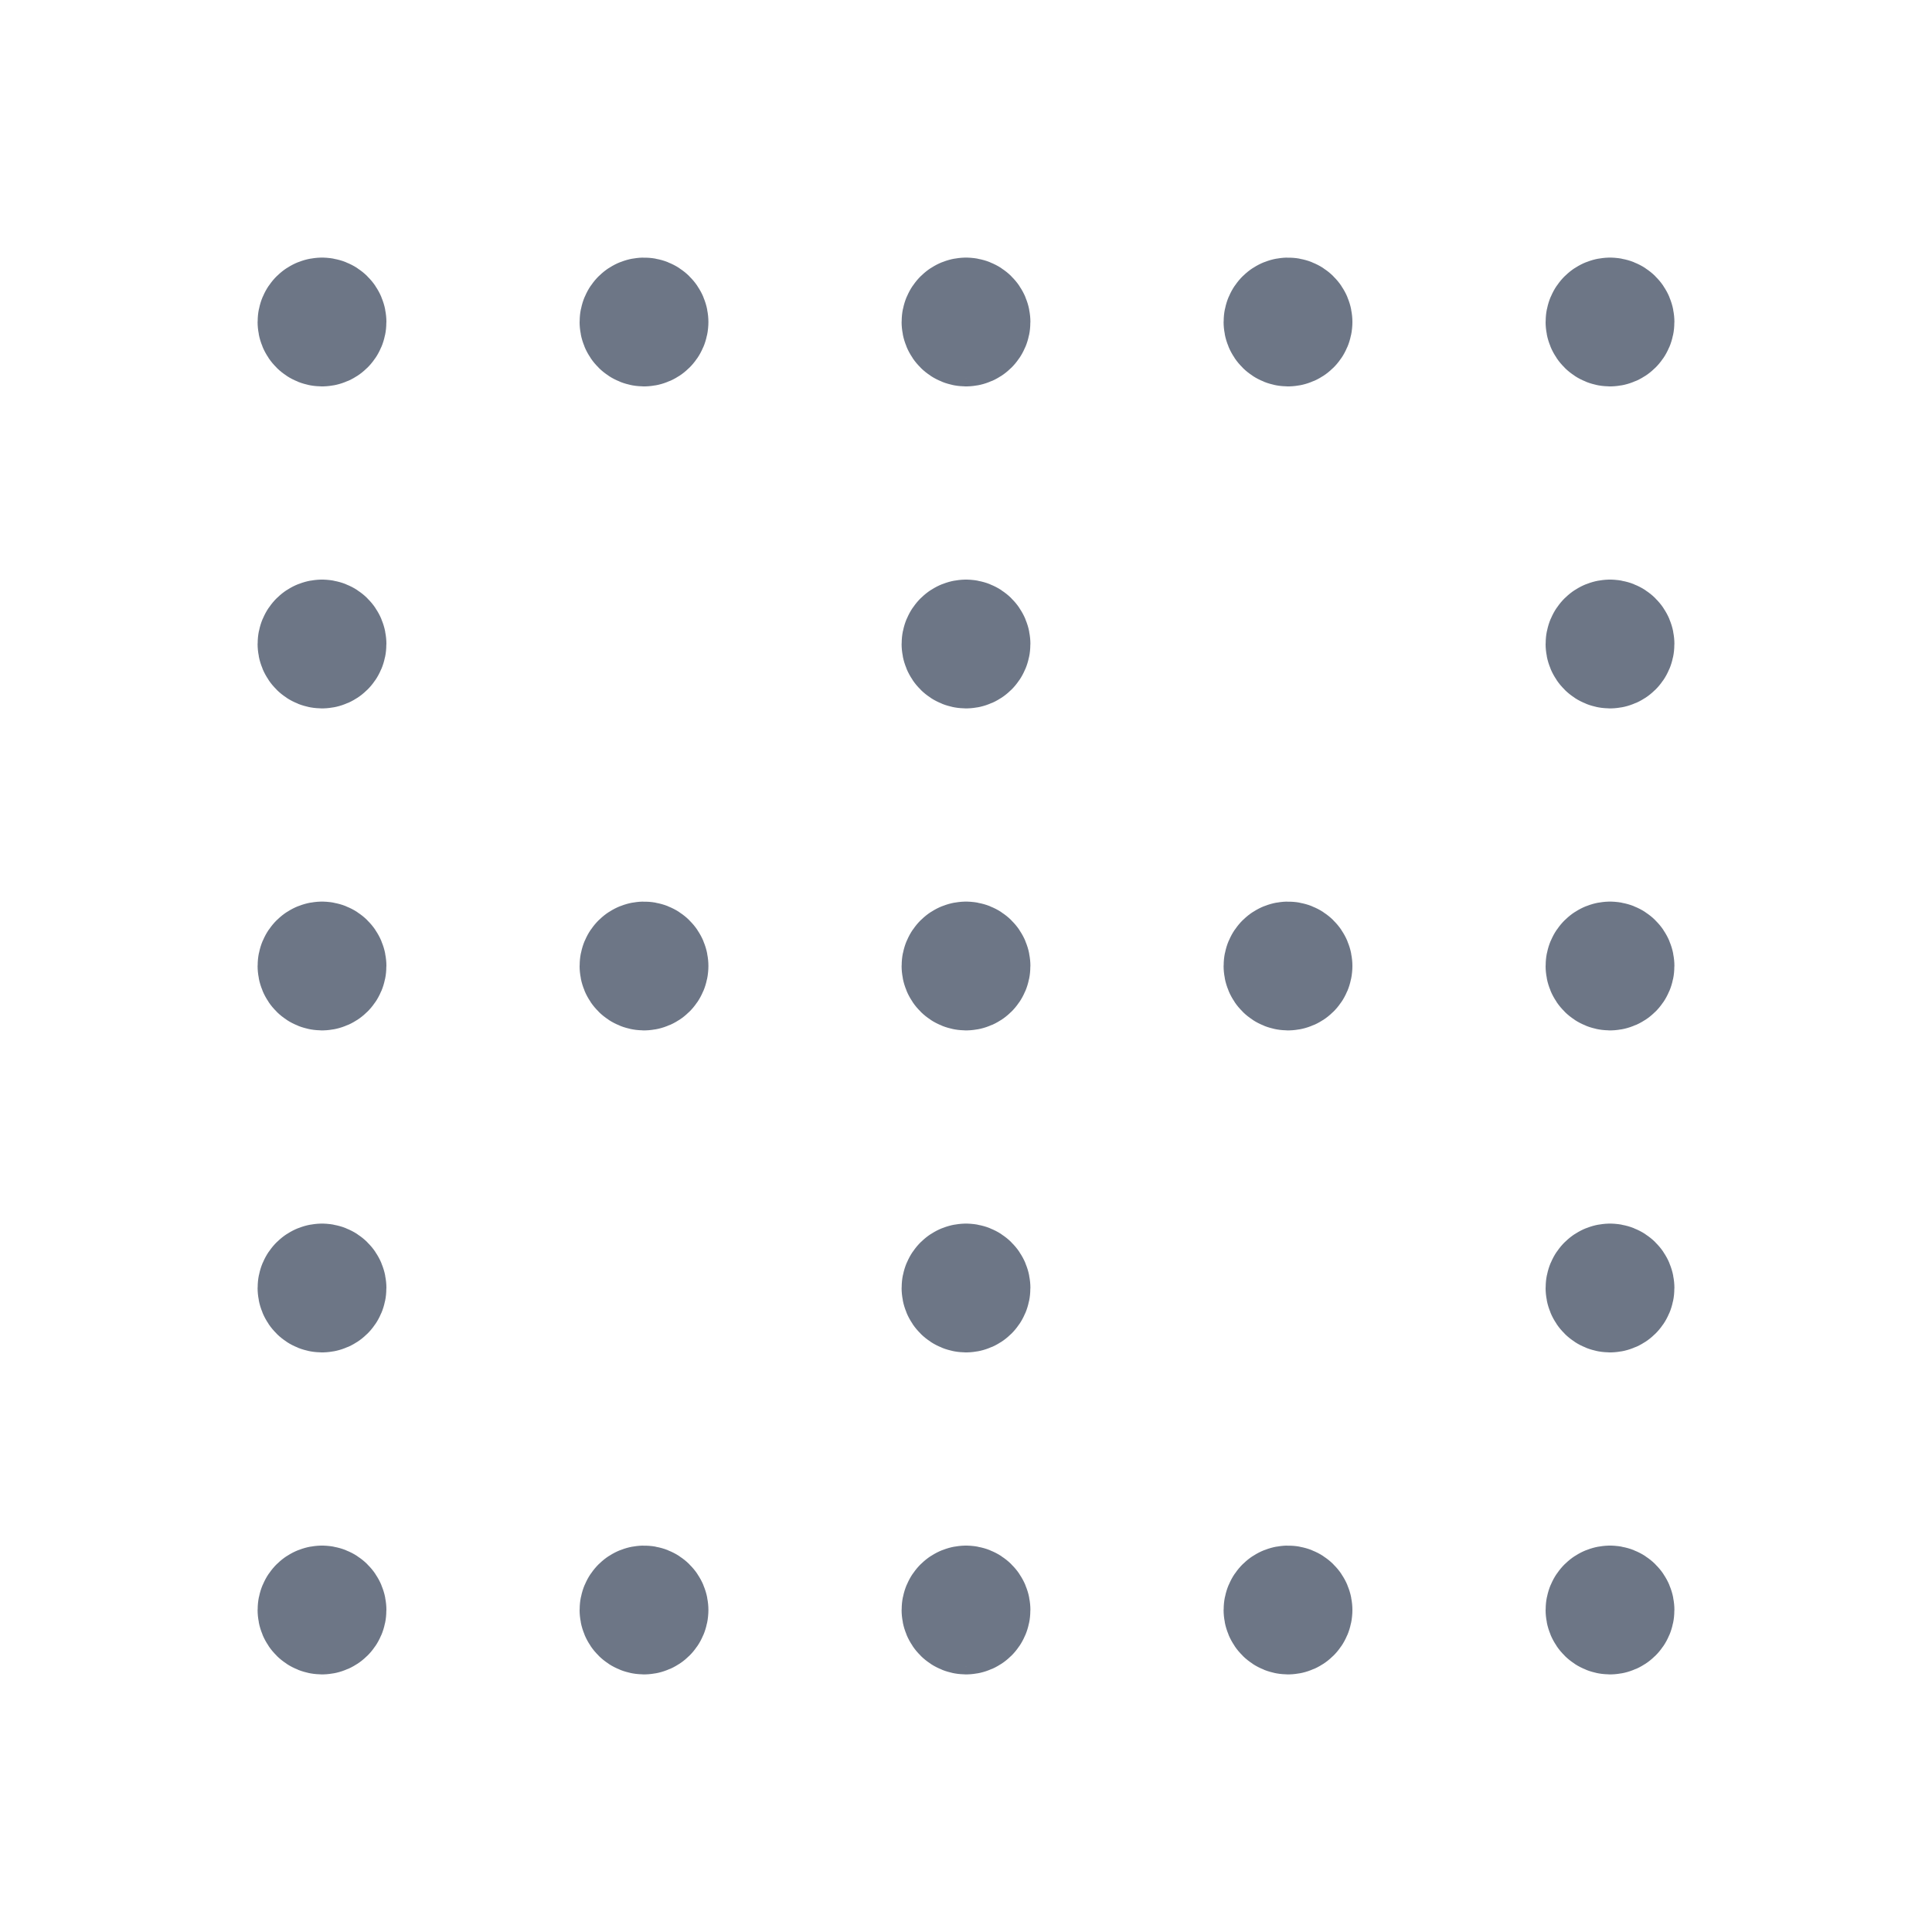 <svg width="24" height="24" viewBox="0 0 24 24" fill="none" xmlns="http://www.w3.org/2000/svg">
<path d="M12 7.95C11.972 7.95 11.95 7.972 11.95 8C11.95 8.028 11.972 8.05 12 8.05C12.028 8.05 12.05 8.028 12.05 8C12.05 7.972 12.028 7.95 12 7.95" stroke="#6D7686" stroke-width="1.5" stroke-linecap="round" stroke-linejoin="round"/>
<path d="M12 11.95C11.972 11.95 11.95 11.972 11.95 12C11.95 12.028 11.972 12.05 12 12.05C12.028 12.05 12.05 12.028 12.05 12C12.05 11.972 12.028 11.95 12 11.95" stroke="#6D7686" stroke-width="1.5" stroke-linecap="round" stroke-linejoin="round"/>
<path d="M12 15.95C11.972 15.95 11.95 15.972 11.95 16C11.95 16.028 11.972 16.05 12 16.05C12.028 16.05 12.05 16.028 12.05 16C12.05 15.972 12.028 15.95 12 15.95" stroke="#6D7686" stroke-width="1.5" stroke-linecap="round" stroke-linejoin="round"/>
<path d="M16.05 12C16.05 11.972 16.028 11.95 16 11.95C15.972 11.95 15.95 11.972 15.95 12C15.95 12.028 15.972 12.05 16 12.05C16.028 12.05 16.05 12.028 16.05 12" stroke="#6D7686" stroke-width="1.5" stroke-linecap="round" stroke-linejoin="round"/>
<path d="M8.05 12C8.05 11.972 8.028 11.95 8 11.95C7.972 11.95 7.95 11.972 7.95 12C7.95 12.028 7.972 12.05 8 12.05C8.028 12.05 8.05 12.028 8.05 12" stroke="#6D7686" stroke-width="1.5" stroke-linecap="round" stroke-linejoin="round"/>
<path d="M20 7.95C19.972 7.95 19.95 7.972 19.95 8C19.95 8.028 19.972 8.05 20 8.05C20.028 8.05 20.05 8.028 20.05 8C20.05 7.972 20.028 7.95 20 7.95" stroke="#6D7686" stroke-width="1.5" stroke-linecap="round" stroke-linejoin="round"/>
<path d="M20 11.95C19.972 11.95 19.95 11.972 19.95 12C19.95 12.028 19.972 12.05 20 12.05C20.028 12.05 20.05 12.028 20.05 12C20.05 11.972 20.028 11.95 20 11.95" stroke="#6D7686" stroke-width="1.5" stroke-linecap="round" stroke-linejoin="round"/>
<path d="M20 15.95C19.972 15.95 19.95 15.972 19.95 16C19.95 16.028 19.972 16.05 20 16.05C20.028 16.05 20.05 16.028 20.05 16C20.05 15.972 20.028 15.95 20 15.95" stroke="#6D7686" stroke-width="1.5" stroke-linecap="round" stroke-linejoin="round"/>
<path d="M4 7.95C3.972 7.95 3.95 7.972 3.95 8C3.95 8.028 3.972 8.05 4 8.05C4.028 8.05 4.05 8.028 4.05 8C4.05 7.972 4.028 7.95 4 7.95" stroke="#6D7686" stroke-width="1.5" stroke-linecap="round" stroke-linejoin="round"/>
<path d="M4 11.95C3.972 11.95 3.95 11.972 3.95 12C3.95 12.028 3.972 12.05 4 12.05C4.028 12.05 4.05 12.028 4.05 12C4.05 11.972 4.028 11.95 4 11.95" stroke="#6D7686" stroke-width="1.5" stroke-linecap="round" stroke-linejoin="round"/>
<path d="M4 15.95C3.972 15.95 3.95 15.972 3.95 16C3.95 16.028 3.972 16.05 4 16.05C4.028 16.05 4.05 16.028 4.05 16C4.05 15.972 4.028 15.95 4 15.95" stroke="#6D7686" stroke-width="1.5" stroke-linecap="round" stroke-linejoin="round"/>
<path d="M12 3.95C11.972 3.95 11.95 3.972 11.95 4C11.95 4.028 11.972 4.05 12 4.05C12.028 4.05 12.05 4.028 12.05 4C12.05 3.972 12.028 3.95 12 3.95" stroke="#6D7686" stroke-width="1.5" stroke-linecap="round" stroke-linejoin="round"/>
<path d="M16.05 4C16.05 3.972 16.028 3.95 16 3.95C15.972 3.95 15.95 3.972 15.95 4C15.95 4.028 15.972 4.05 16 4.05C16.028 4.05 16.05 4.028 16.05 4" stroke="#6D7686" stroke-width="1.5" stroke-linecap="round" stroke-linejoin="round"/>
<path d="M8.05 4C8.05 3.972 8.028 3.95 8 3.95C7.972 3.95 7.95 3.972 7.95 4C7.95 4.028 7.972 4.05 8 4.05C8.028 4.05 8.05 4.028 8.05 4" stroke="#6D7686" stroke-width="1.5" stroke-linecap="round" stroke-linejoin="round"/>
<path d="M20 3.95C19.972 3.95 19.95 3.972 19.95 4C19.95 4.028 19.972 4.05 20 4.05C20.028 4.05 20.05 4.028 20.05 4C20.05 3.972 20.028 3.95 20 3.95" stroke="#6D7686" stroke-width="1.5" stroke-linecap="round" stroke-linejoin="round"/>
<path d="M4 3.95C3.972 3.95 3.95 3.972 3.95 4C3.95 4.028 3.972 4.05 4 4.05C4.028 4.05 4.05 4.028 4.05 4C4.05 3.972 4.028 3.95 4 3.95" stroke="#6D7686" stroke-width="1.5" stroke-linecap="round" stroke-linejoin="round"/>
<path d="M12 19.95C11.972 19.95 11.95 19.972 11.95 20C11.95 20.028 11.972 20.05 12 20.05C12.028 20.05 12.05 20.028 12.05 20C12.05 19.972 12.028 19.95 12 19.95" stroke="#6D7686" stroke-width="1.5" stroke-linecap="round" stroke-linejoin="round"/>
<path d="M16.05 20C16.05 19.972 16.028 19.95 16 19.95C15.972 19.95 15.95 19.972 15.95 20C15.95 20.028 15.972 20.05 16 20.05C16.028 20.05 16.05 20.028 16.05 20" stroke="#6D7686" stroke-width="1.5" stroke-linecap="round" stroke-linejoin="round"/>
<path d="M8.05 20C8.05 19.972 8.028 19.95 8 19.95C7.972 19.95 7.95 19.972 7.95 20C7.95 20.028 7.972 20.05 8 20.05C8.028 20.05 8.05 20.028 8.05 20" stroke="#6D7686" stroke-width="1.5" stroke-linecap="round" stroke-linejoin="round"/>
<path d="M20 19.95C19.972 19.95 19.95 19.972 19.95 20C19.95 20.028 19.972 20.05 20 20.05C20.028 20.05 20.05 20.028 20.05 20C20.05 19.972 20.028 19.95 20 19.95" stroke="#6D7686" stroke-width="1.5" stroke-linecap="round" stroke-linejoin="round"/>
<path d="M4 19.95C3.972 19.95 3.95 19.972 3.95 20C3.95 20.028 3.972 20.05 4 20.05C4.028 20.05 4.05 20.028 4.05 20C4.05 19.972 4.028 19.95 4 19.95" stroke="#6D7686" stroke-width="1.5" stroke-linecap="round" stroke-linejoin="round"/>
</svg>
